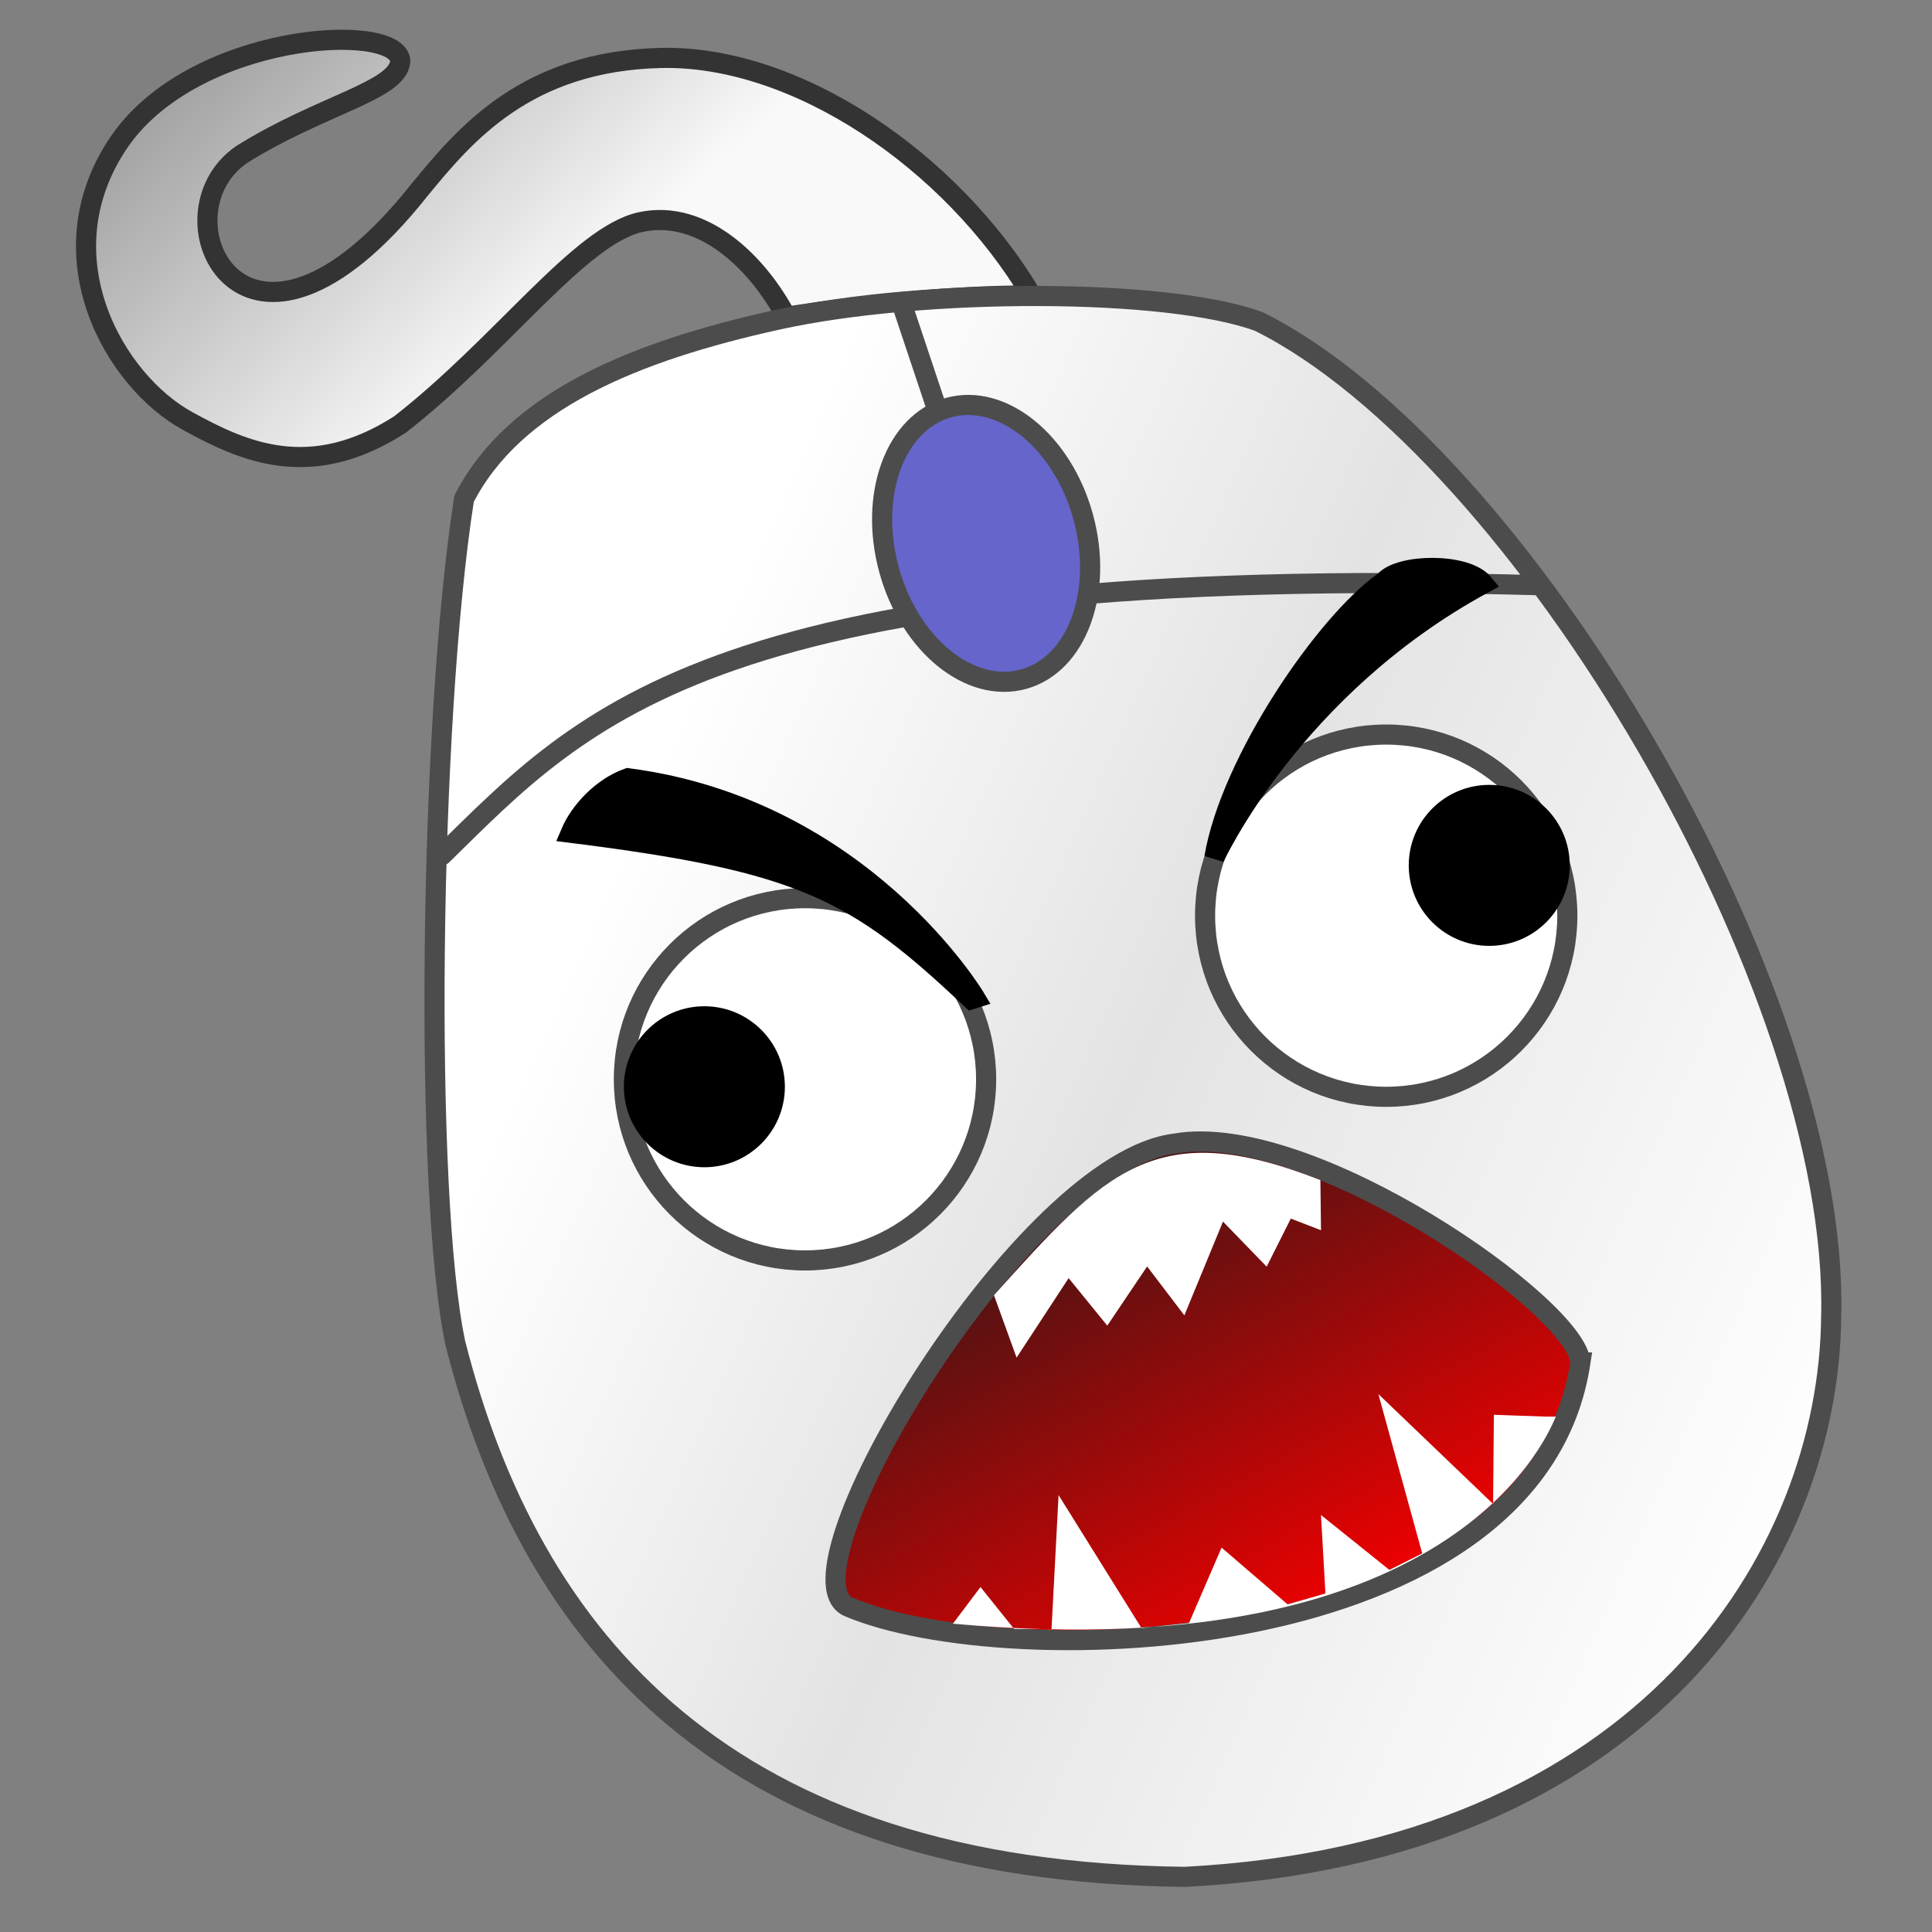 <svg xmlns="http://www.w3.org/2000/svg" xmlns:xlink="http://www.w3.org/1999/xlink" width="96" height="96" viewBox="0 0 96 96" preserveAspectRatio="xMinYMin meet"><rect x="0" y="0" width="96" height="96" fill="#808080" stroke="none"/><defs><linearGradient id="mouth_gradient" spreadMethod="pad" x1="0.7" x2="0" y1="0.9" y2="0"><stop id="jq_stop_4918" offset="0" stop-color="#f20000"/><stop id="jq_stop_809" offset="0.9" stop-color="#191919"/></linearGradient><linearGradient id="wire_gradient" x1="0" x2="1" y1="0.3" y2="0.8"><stop id="jq_stop_6403" offset="0" stop-color="#9b9b9b"/><stop id="jq_stop_4545" offset="0.55" stop-color="#f9f9f9"/></linearGradient><linearGradient id="head_gradient" x1="0" x2="1" y1="0.25" y2="0.75"><stop id="jq_stop_1180" offset="0.15" stop-color="#ffffff"/><stop id="jq_stop_1294" offset="0.50" stop-color="#e3e3e3"/><stop id="jq_stop_945" offset="1" stop-color="#ffffff"/></linearGradient></defs><g class="layer"><path d="m39.07,15.74c-1.44,-2.72 -4.17,-5.35 -7.21,-4.71c-3.04,0.64 -6.87,6.07 -11.98,10.06c-4.47,2.88 -7.8,1.34 -10.54,-0.16c-3.65,-1.99 -7.19,-8.15 -3.51,-13.74c3.67,-5.59 13.98,-6.17 14.06,-4.15c-0.1,1.47 -3.92,2.16 -7.87,4.63c-4.43,3.01 0.16,12.7 8.83,1.76c2.24,-2.72 5.27,-6.39 11.98,-6.55c6.71,-0.16 14.44,5.09 18.43,11.8c-4.16,0 -8.53,0.49 -12.19,1.06z" fill="url(#wire_gradient)" id="wire" stroke="#333333" stroke-linecap="null" stroke-linejoin="null"/><path d="m90.99,65.43c-0.11,11.9 -9.2,26.64 -32.11,27.83c-22.75,-0.25 -32.5,-11.75 -36.25,-26.5c-1.57,-7.31 -1.31,-30.84 0.43,-41.98c2.49,-4.85 8.42,-7.32 15.61,-8.9c7.19,-1.58 19.36,-1.58 23.89,0.1c12.99,6.47 28.86,33.23 28.43,49.45z" fill="url(#head_gradient)" id="head" stroke="#4c4c4c" stroke-linecap="round" stroke-linejoin="null"/><path d="m21.96,42.5c7.03,-6.87 13.43,-14.54 54.57,-13.42" fill="none" id="btns" stroke="#4c4c4c" stroke-linecap="round" stroke-linejoin="round"/><line fill="none" id="btn_sep" stroke="#4c4c4c" stroke-linecap="round" stroke-linejoin="null" x1="44.79" x2="49.75" y1="15.04" y2="29.88"/><ellipse cx="40" cy="53.63" fill="#ffffff" id="eye_L" rx="9" ry="9" stroke="#4c4c4c"/><ellipse cx="68.88" cy="45.5" fill="#ffffff" id="eye_R" rx="9" ry="9" stroke="#4c4c4c"/><ellipse cx="35" cy="54" fill="#000000" id="pupil_L" rx="3.5" ry="3.5" stroke="#000000"/><ellipse cx="74" cy="43" fill="#000000" id="pupil_R" rx="3.5" ry="3.5" stroke="#000000"/><ellipse cx="49" cy="27" fill="#6565cb" id="roll" rx="5" ry="7" stroke="#4c4c4c" stroke-linecap="null" transform="rotate(-15.426, 49, 27)"/><path d="m48.27,49.65c-5.75,-5.43 -8.41,-6.83 -19.91,-8.27c0.45,-1.06 1.55,-2.25 2.84,-2.71c11.67,1.52 17.26,10.92 17.26,10.92l-0.19,0.06zl0,0z" fill="#000000" id="eyebrow_L" stroke="#000000"/><path d="m60.34,42.62c0.81,-4.79 5.53,-11.69 8.46,-13.74c0.75,-0.87 4.04,-0.93 4.91,0.12c-9.51,5.16 -13.37,13.62 -13.37,13.62zl0,0z" fill="#000000" id="eyebrow_R" stroke="#000000"/><path d="m78.53,67.7c-2.23,14.75 -28.47,15.53 -36.4,12.13c-3.49,-1.68 8.75,-22.13 16.28,-23.01c6.71,-1.17 19.99,8.14 20.12,10.88z" fill="url(#mouth_gradient)" id="mouth" stroke="#4c4c4c" stroke-linecap="round" stroke-linejoin="null"/><path d="m50.52,67.45l2.58,-3.94l1.92,2.36l1.98,-2.94l1.85,2.43l1.92,-4.66l2.17,2.24l1.2,-2.39l1.5,0.58l-0.03,-2.49c-8.19,-3.23 -10.68,-0.45 -16.22,5.72l1.12,3.09z" fill="#ffffff" id="teeth_top" stroke="#000000" stroke-linecap="round" stroke-width="0"/><path d="m74.23,70.3l-0.04,4.43l-5.7,-5.46l2.18,7.92l-1.63,0.82l-3.4,-2.73l0.22,3.9l-1.88,0.54l-3.28,-2.82l-1.62,3.75l-2.36,0.25l-4.12,-6.61l-0.35,6.66l-1.86,-0.01l-1.67,-2.08l-1.37,1.82c25.49,2.32 29.76,-9.93 29.96,-10.29l-0.53,0l-2.55,-0.09zl-1.5,0.03l1.5,-0.03z" fill="#ffffff" id="teeth_down" stroke="#000000" stroke-linecap="round" stroke-width="0"/></g></svg>
